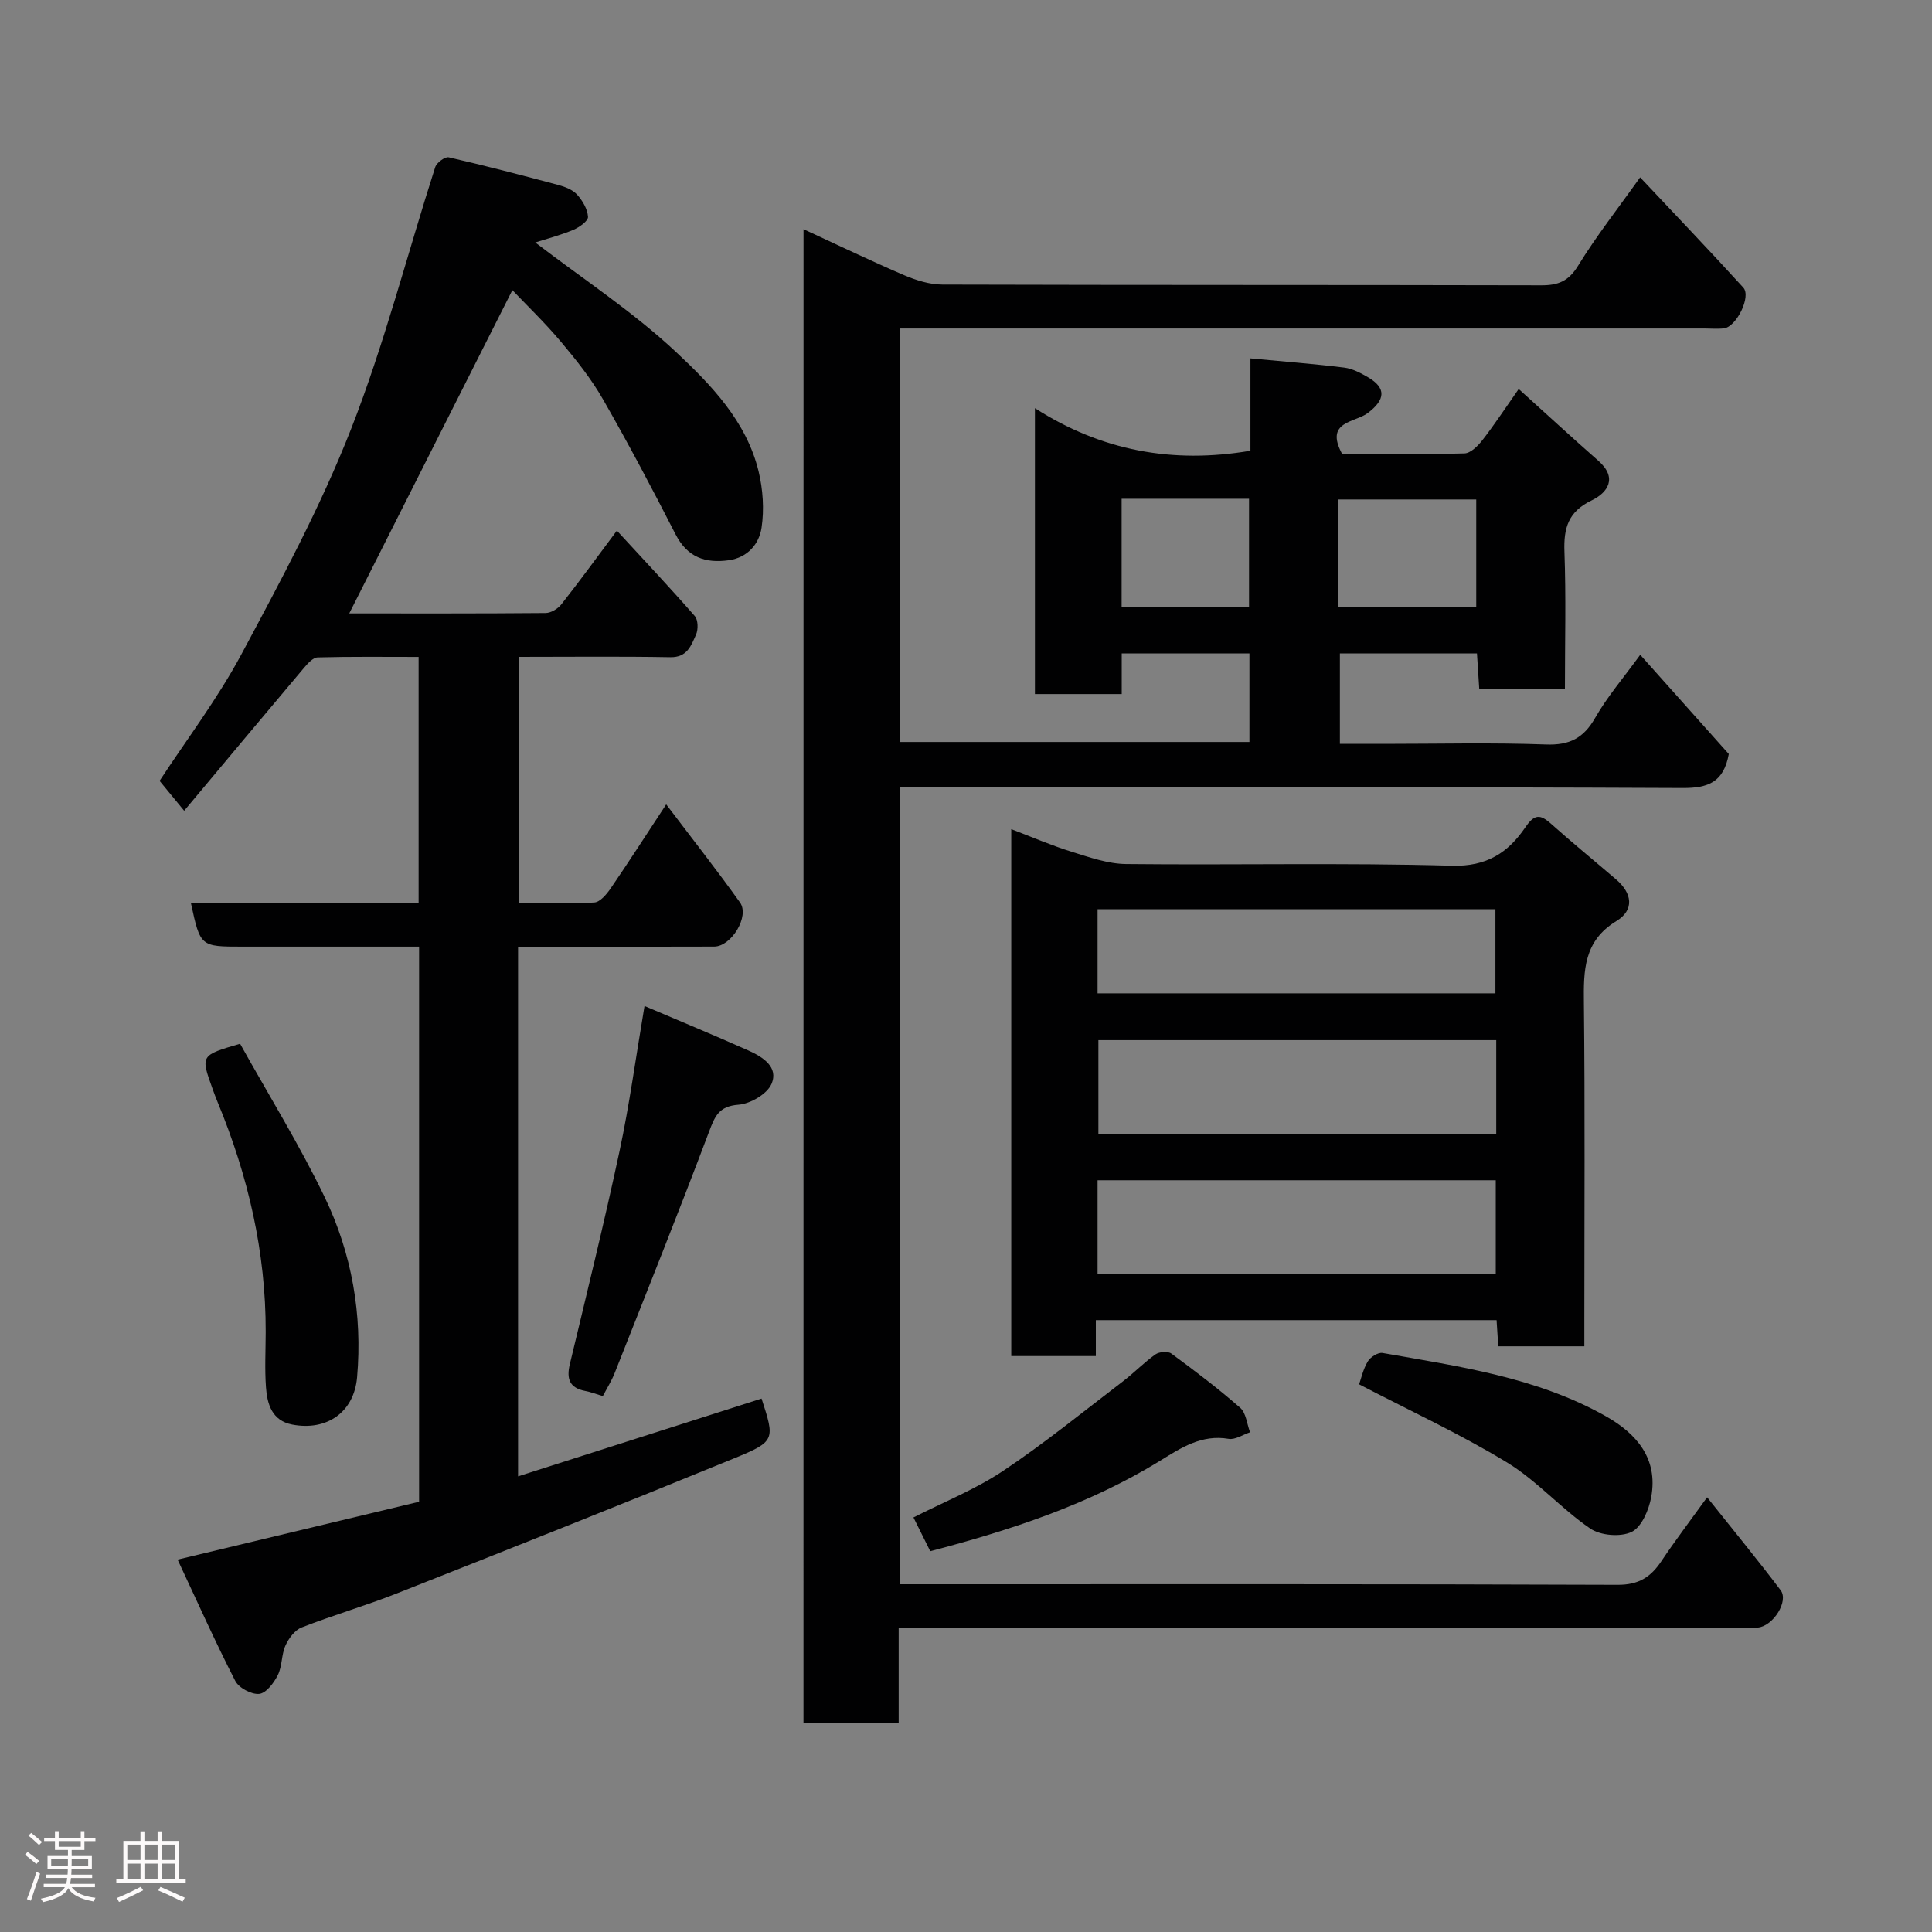 <svg enable-background="new 0 0 400 400" viewBox="0 0 400 400" xmlns="http://www.w3.org/2000/svg"><rect x="0" y="0" width="400" height="400" fill="#808080" stroke="none"/><path d="m5.17 384 .55-.58c.85.61 1.65 1.24 2.4 1.87l-.59.64c-.83-.73-1.62-1.38-2.36-1.93m1.22 9.53-.82-.34c.71-1.76 1.37-3.64 1.98-5.63.24.13.5.25.76.36-.6 1.67-1.24 3.54-1.92 5.61m-.5-13.5.57-.54c.56.44 1.31 1.06 2.26 1.87l-.64.64c-.68-.66-1.41-1.32-2.19-1.97m3.25.46h2.24v-1.36h.77v1.36h4.57v-1.36h.76v1.36h2.28v.69h-2.28v1.84h-2.64v1.26h4.18v2.64h-4.21c0 .45-.02.86-.05 1.21h4.32v.69h-4.38c-.04.34-.1.75-.19 1.22h5.15v.69h-4.82c.87 1.19 2.51 1.92 4.93 2.19-.17.31-.3.57-.37.76-2.77-.49-4.52-1.41-5.26-2.76-.56 1.26-2.3 2.23-5.24 2.9-.12-.24-.26-.48-.43-.72 2.73-.55 4.38-1.34 4.96-2.38h-4.38v-.69h4.65c.1-.38.17-.79.21-1.22h-4.32v-.69h4.4c.03-.34.05-.75.05-1.21h-4.2v-2.64h4.23v-1.26h-2.69v-1.84h-2.24zm1.46 4.46v1.29h3.45c.01-.4.02-.57.01-.53v-.32-.45h-3.46zm1.55-2.59h4.57v-1.19h-4.57zm6.11 2.59h-3.42v.77c-.02.19-.01.37-.02.53h3.44z" fill="#fcfafa"/><path d="m32.63 379.16h.82v1.98h3.54v7.89h1.46v.78h-14.37v-.78h1.46v-7.89h3.54v-1.98h.82v1.98h2.73zm-3.49 11.48.5.73c-1.61.82-3.28 1.63-5 2.41-.13-.27-.28-.55-.44-.82 1.75-.72 3.4-1.49 4.94-2.32m-2.78-5.55h2.73v-3.18h-2.73zm0 3.95h2.73v-3.2h-2.73zm3.54-3.95h2.73v-3.18h-2.73zm0 3.95h2.73v-3.2h-2.73zm7.89 4.68c-1.84-.92-3.51-1.7-5.02-2.32l.45-.73c1.89.8 3.57 1.55 5.04 2.23zm-1.62-11.81h-2.73v3.18h2.73zm-2.73 7.13h2.73v-3.2h-2.73z" fill="#fcfafa"/><g fill="#010102"><path d="m166.36 47.45c7.25 3.34 13.97 6.59 20.82 9.52 2.48 1.06 5.28 1.94 7.94 1.95 41.33.12 82.66.05 123.99.15 3.48.01 5.64-.84 7.6-4.03 3.74-6.11 8.2-11.77 12.86-18.32 7.26 7.72 14.41 15.18 21.36 22.82 1.69 1.86-1.43 8.13-4 8.44-1.31.16-2.66.03-4 .03-53.49 0-106.99 0-160.48 0-1.96 0-3.92 0-6.16 0v85.61h72.39c0-5.97 0-12.02 0-18.34-8.71 0-17.3 0-26.44 0v8.42c-6.26 0-11.98 0-17.97 0 0-19.41 0-38.68 0-59.19 13.77 8.82 28.48 11.56 44.62 8.81 0-6.04 0-12.45 0-19.12 6.83.65 13.15 1.13 19.42 1.91 1.71.21 3.42 1.12 4.94 2.01 3.8 2.23 3.58 4.63-.06 7.39-2.67 2.03-9.01 1.66-5.31 8.49 8.08 0 16.71.11 25.33-.13 1.27-.04 2.77-1.54 3.7-2.73 2.5-3.22 4.74-6.63 7.52-10.6 5.71 5.15 11.04 10.07 16.48 14.85 4.09 3.59 1.92 6.62-1.39 8.22-4.84 2.33-5.8 5.71-5.62 10.61.34 9.32.1 18.65.1 28.39-5.87 0-11.59 0-17.74 0-.15-2.25-.3-4.65-.47-7.32-9.43 0-18.71 0-28.38 0v18.72h9.18c11.17 0 22.34-.28 33.49.13 4.89.18 7.79-1.32 10.19-5.53 2.5-4.37 5.84-8.25 9.32-13.04 6.36 7.12 12.46 13.95 18.34 20.54-1.07 5.84-4.26 7.06-9.53 7.04-52-.24-103.99-.15-155.98-.15-1.96 0-3.92 0-6.15 0v165h5.66c47.66 0 95.32-.07 142.98.12 4.39.02 6.87-1.61 9.09-4.94 2.78-4.17 5.82-8.16 9.44-13.18 5.33 6.7 10.41 12.87 15.22 19.24 1.71 2.26-1.51 7.37-4.66 7.72-1.32.15-2.66.03-4 .03-55.83 0-111.65 0-167.48 0-1.97 0-3.94 0-6.46 0v19.76c-6.81 0-13.08 0-19.71 0 .01-102.74.01-205.47.01-309.3zm110.74 78.24h28.54c0-7.69 0-15.07 0-22.28-9.74 0-19.11 0-28.54 0zm-44.88-.05h26.38c0-7.74 0-15.11 0-22.38-8.99 0-17.58 0-26.38 0z"/><path d="m110.82 50.2c9.87 7.56 20.2 14.32 29.09 22.63 7.3 6.83 14.63 14.39 17.14 24.73.91 3.75 1.19 7.9.62 11.7-.5 3.33-2.85 6.18-6.78 6.73-4.87.68-8.59-.61-11.02-5.36-4.82-9.42-9.77-18.79-15.03-27.96-2.42-4.23-5.52-8.12-8.67-11.87-3.37-4.01-7.16-7.65-10.09-10.73-11.15 22.1-22.43 44.46-33.77 66.93 13.15 0 26.9.04 40.65-.08 1.11-.01 2.54-.88 3.26-1.79 3.83-4.87 7.48-9.89 11.5-15.27 5.46 5.93 10.91 11.72 16.13 17.69.69.79.73 2.77.26 3.83-1.01 2.25-1.81 4.76-5.34 4.69-10.32-.19-20.65-.07-31.38-.07v50.99c5.13 0 10.4.18 15.65-.14 1.2-.07 2.56-1.71 3.4-2.93 3.75-5.48 7.34-11.07 11.49-17.38 5.28 6.98 10.44 13.53 15.28 20.31 2.03 2.84-1.77 9.12-5.35 9.13-11.66.05-23.33.02-34.99.02-1.79 0-3.58 0-5.61 0v109.66c17.08-5.46 33.74-10.78 50.41-16.1 2.76 8.52 2.9 8.86-5.67 12.37-23.19 9.5-46.48 18.75-69.79 27.95-6.5 2.57-13.25 4.52-19.76 7.07-1.42.55-2.69 2.27-3.35 3.75-.85 1.89-.66 4.27-1.58 6.11-.81 1.62-2.42 3.75-3.86 3.89-1.59.16-4.22-1.24-4.96-2.7-4.12-8.04-7.81-16.3-11.93-25.1 17.43-4.18 33.64-8.06 50-11.98 0-38.26 0-76.35 0-114.93-12.35 0-24.46 0-36.58 0-8.71 0-8.71 0-10.65-8.96h47.13c0-17.06 0-33.77 0-51.02-7.03 0-13.97-.09-20.91.1-.97.03-2.06 1.27-2.83 2.17-8.14 9.64-16.22 19.33-24.8 29.58-1.9-2.31-3.34-4.07-5.09-6.19 5.53-8.46 11.98-16.95 16.96-26.24 8.15-15.22 16.39-30.54 22.67-46.57 6.92-17.64 11.63-36.16 17.44-54.26.3-.92 2.02-2.2 2.79-2.03 7.6 1.74 15.16 3.71 22.7 5.73 1.39.37 2.96.98 3.88 1.99 1.13 1.25 2.16 3 2.26 4.6.06.85-1.79 2.17-3.03 2.69-2.68 1.13-5.52 1.86-7.89 2.62z"/><path d="m226.88 273.32v7.44c-5.94 0-11.54 0-17.51 0 0-36.16 0-72.32 0-109.09 4.36 1.66 8.36 3.39 12.5 4.68 3.68 1.14 7.5 2.5 11.28 2.54 22.48.24 44.97-.29 67.43.35 7.26.21 11.67-2.74 15.21-7.93 1.89-2.78 3.07-2.78 5.34-.75 4.41 3.94 8.99 7.68 13.48 11.53 3.32 2.85 3.82 6.3.04 8.61-6.77 4.13-6.8 10.2-6.72 16.97.24 21.81.09 43.62.09 65.44v5.63c-6.17 0-11.89 0-17.82 0-.12-1.87-.23-3.49-.35-5.42-27.48 0-54.87 0-82.97 0zm82.9-57.97c-27.79 0-55.15 0-82.37 0v19.38h82.37c0-6.52 0-12.78 0-19.38zm-82.54 48.38h82.44c0-6.65 0-13.03 0-19.37-27.69 0-55.05 0-82.44 0zm0-58.07h82.37c0-6.06 0-11.78 0-17.41-27.64 0-54.89 0-82.37 0z"/><path d="m124.81 289.05c-1.48-.44-2.53-.86-3.62-1.06-3.27-.62-3.95-2.5-3.21-5.56 3.52-14.7 7.14-29.38 10.3-44.16 2.04-9.55 3.34-19.26 5.16-29.99 7.41 3.16 14.52 6.09 21.54 9.23 2.92 1.31 6.28 3.41 4.74 6.92-.92 2.1-4.38 4.1-6.83 4.29-4.09.31-4.89 2.41-6.11 5.64-6.31 16.73-12.96 33.34-19.54 49.97-.65 1.62-1.6 3.13-2.43 4.72z"/><path d="m49.71 216.1c5.94 10.66 12.31 20.94 17.52 31.77 5.61 11.66 7.83 24.3 6.7 37.29-.63 7.23-6.26 11.16-13.44 9.78-4.15-.8-5.17-4.19-5.42-7.69-.28-3.81-.07-7.65-.06-11.48.04-16.57-3.65-32.36-9.96-47.6-.37-.9-.71-1.82-1.04-2.73-2.5-6.95-2.5-6.95 5.7-9.34z"/><path d="m281.39 286.61c.4-1.14.82-3.1 1.79-4.73.54-.91 2.14-1.93 3.06-1.76 15.82 2.79 31.85 5.01 46.16 13.06 6.42 3.61 10.92 8.78 9.47 16.75-.48 2.66-1.98 6.22-4.05 7.23-2.28 1.11-6.45.77-8.59-.7-6.05-4.14-11.04-9.92-17.26-13.7-9.81-5.95-20.29-10.79-30.58-16.15z"/><path d="m192.6 321.16c-1.19-2.39-2.26-4.54-3.48-6.99 6.24-3.18 12.8-5.8 18.56-9.64 8.55-5.7 16.55-12.23 24.73-18.47 2.35-1.79 4.42-3.95 6.82-5.65.78-.55 2.58-.69 3.28-.17 4.87 3.58 9.71 7.24 14.26 11.23 1.22 1.07 1.39 3.35 2.04 5.07-1.48.49-3.07 1.59-4.43 1.36-5.6-.96-9.87 1.86-14.17 4.52-14.71 9.06-30.87 14.34-47.61 18.74z"/></g></svg>